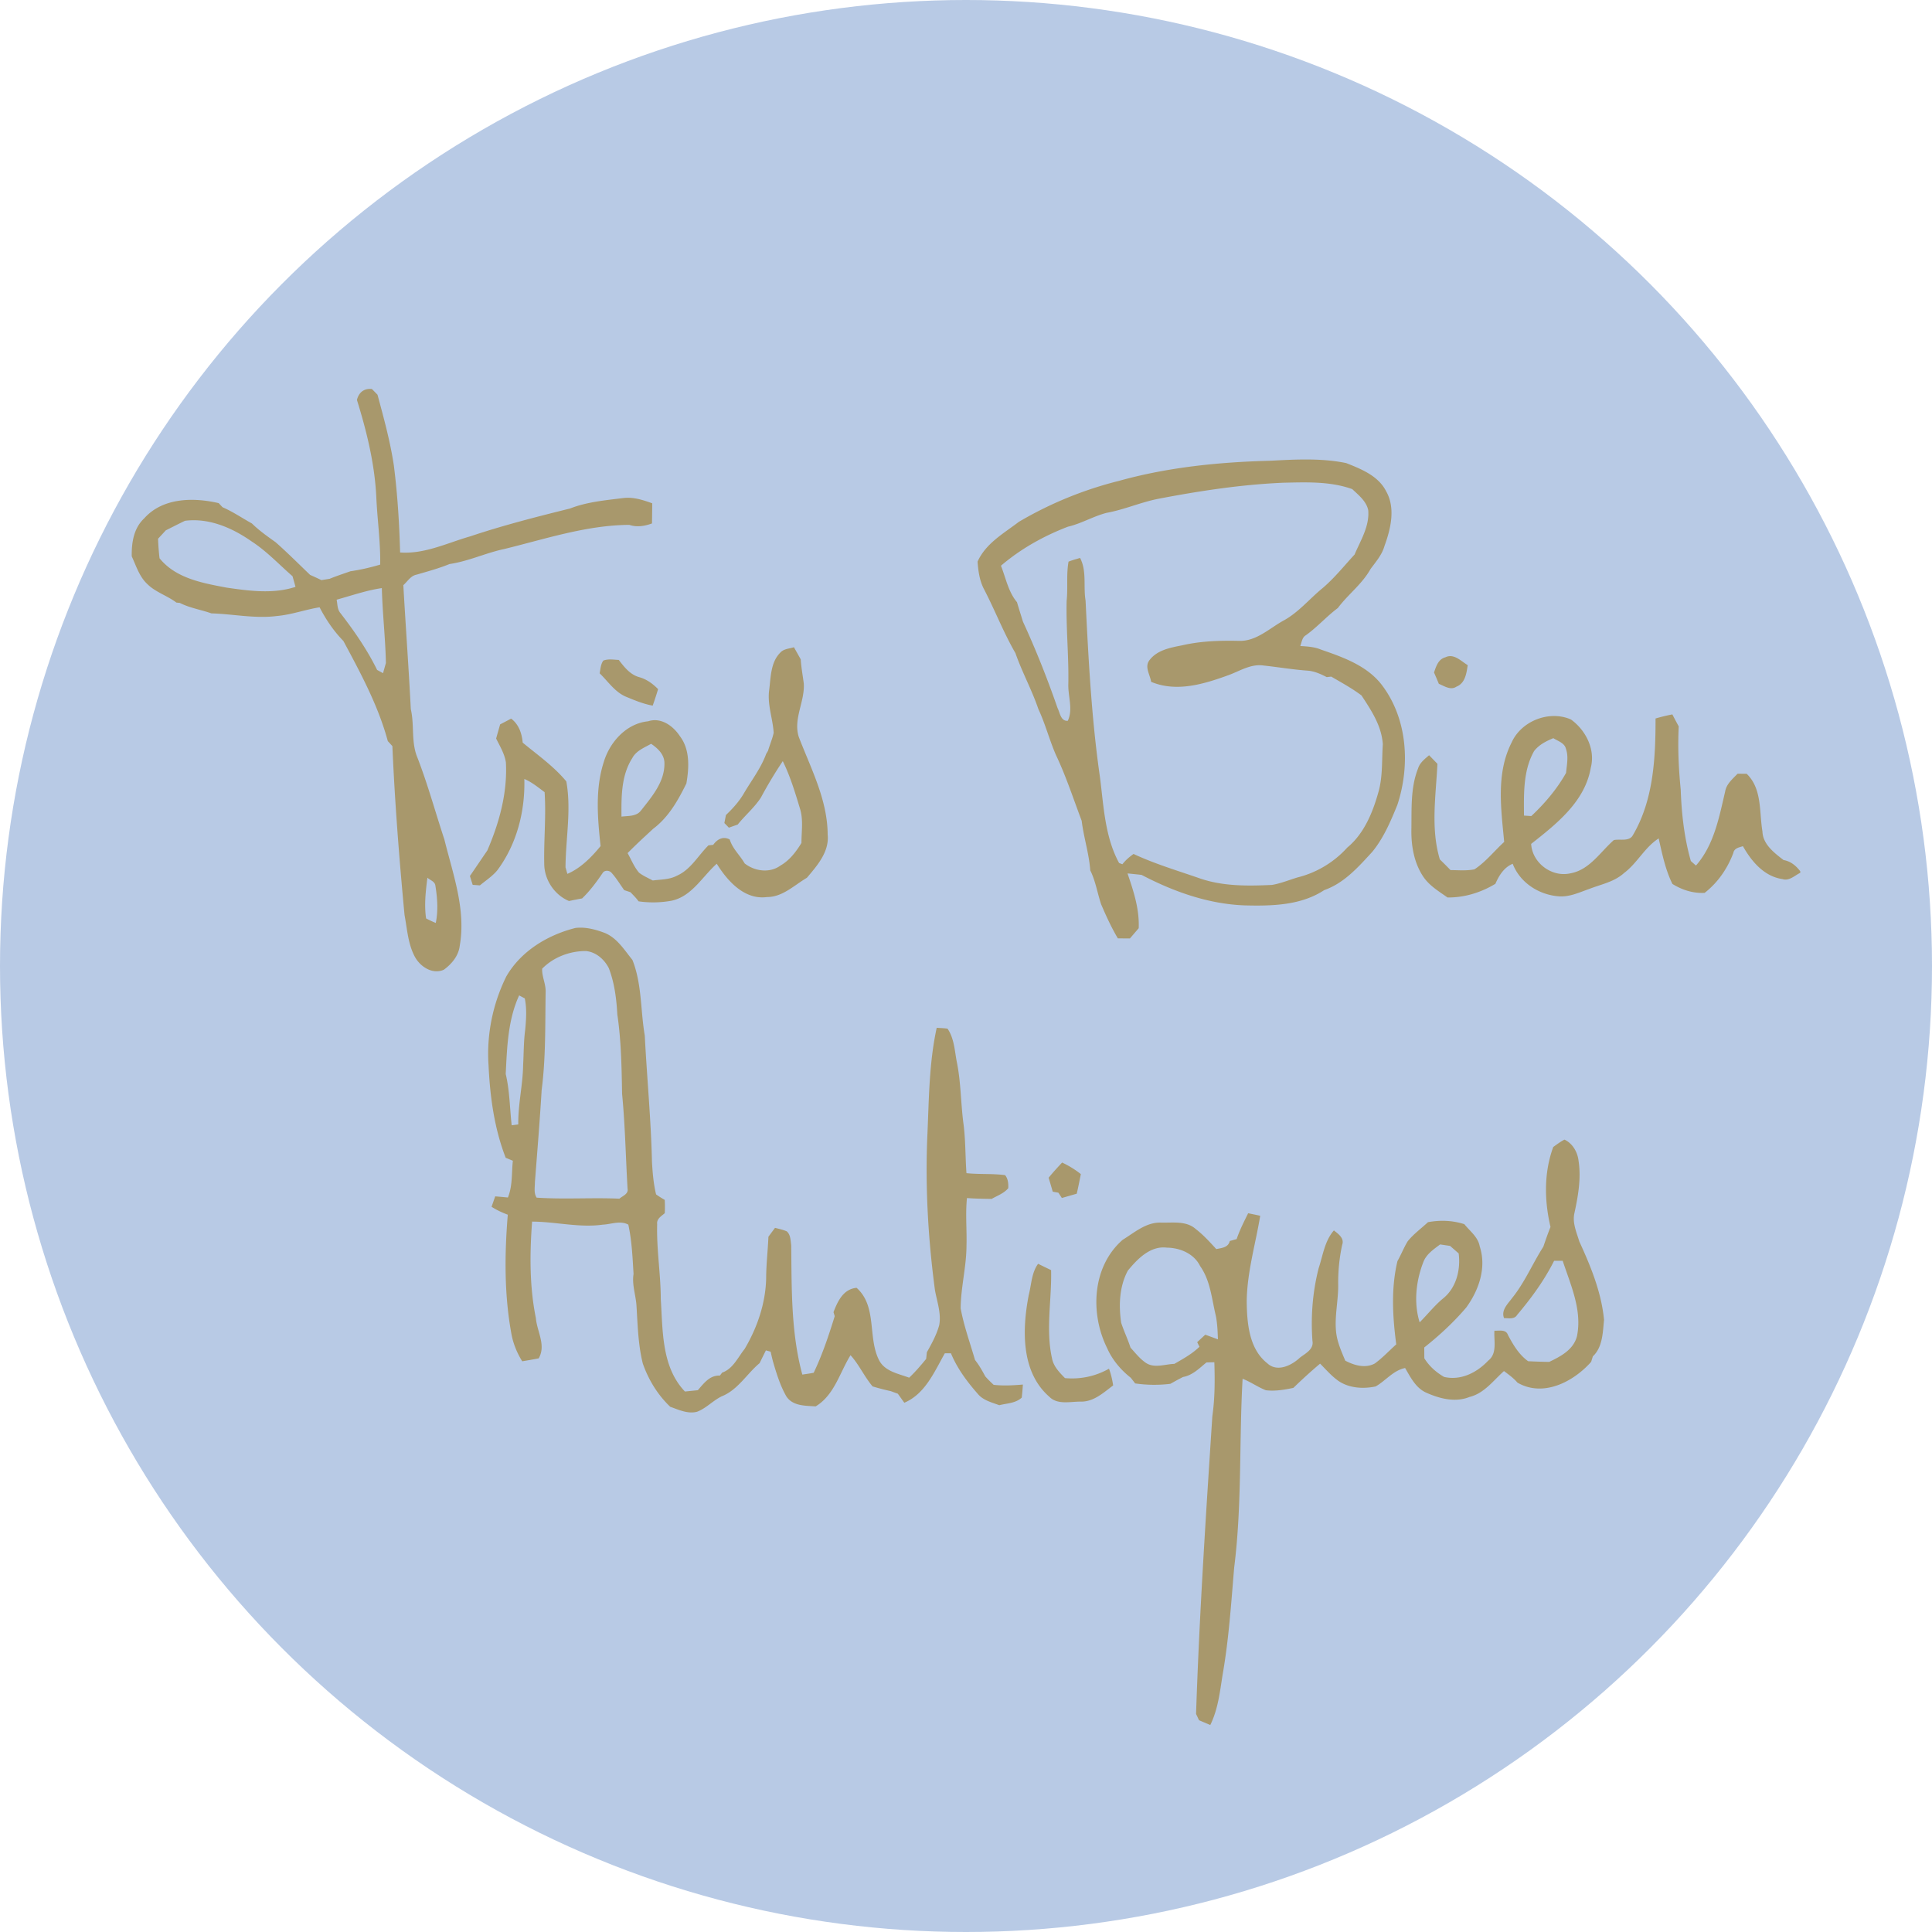 <svg width="312" height="312" xmlns="http://www.w3.org/2000/svg"><g transform="translate(-.727 -.195)" fill="none" fill-rule="evenodd"><circle fill="#B8CAE5" cx="156.727" cy="156.195" r="156"/><path d="M253.367 184.231c1.322.6 2.137 2.039 2.286 3.453.425 2.803-.067 5.626-.66 8.362-.386 1.593.328 3.132.776 4.629 1.847 4.023 3.574 8.217 3.994 12.666-.203 2.024-.217 4.406-1.804 5.893-.068.223-.208.663-.275.886-2.875 3.24-7.741 5.762-11.899 3.36-.627-.736-1.413-1.297-2.18-1.873-1.726 1.544-3.192 3.597-5.56 4.183-2.335.94-4.891.262-7.08-.731-1.626-.77-2.46-2.46-3.324-3.941-1.929.387-3.13 2.053-4.765 2.977-2.001.417-4.273.29-6.01-.9-1.113-.785-2-1.83-2.956-2.784a82.574 82.574 0 00-4.312 3.912c-1.46.305-2.96.571-4.451.382-1.302-.513-2.445-1.346-3.752-1.85-.574 10.15-.082 20.386-1.36 30.49-.488 5.768-.86 11.559-1.862 17.262-.44 2.765-.738 5.612-1.997 8.16l-1.818-.77c-.12-.252-.357-.766-.478-1.017.53-16.052 1.587-32.064 2.629-48.086.415-2.886.42-5.806.323-8.711-.323.005-.96.024-1.278.034-1.143.944-2.257 2.082-3.777 2.348-.69.354-1.37.722-2.04 1.104a21.534 21.534 0 01-5.69-.063c-.174-.227-.531-.687-.71-.915-1.62-1.278-2.985-2.89-3.82-4.789-2.783-5.607-2.42-13.199 2.518-17.494 1.93-1.186 3.825-2.885 6.231-2.77 1.862.04 4.047-.319 5.556 1.032 1.23.94 2.277 2.101 3.323 3.24.878-.18 1.93-.243 2.18-1.303.367-.107.734-.208 1.105-.305.492-1.448 1.186-2.813 1.862-4.179.65.13 1.297.266 1.948.407-.762 4.61-2.132 9.142-2.18 13.853.043 3.467.371 7.63 3.294 9.945 1.606 1.535 3.945.392 5.31-.895.883-.674 2.262-1.342 2.012-2.693-.29-3.926.024-7.911.998-11.727.69-2.077.974-4.42 2.464-6.115.69.537 1.717 1.259 1.346 2.295a28.464 28.464 0 00-.651 6.425c.039 2.561-.608 5.104-.338 7.675.17 1.631.859 3.137 1.481 4.638 1.437.756 3.227 1.279 4.76.46 1.26-.91 2.315-2.062 3.473-3.094-.589-4.454-.859-9.03.193-13.441.593-1.046 1.027-2.18 1.654-3.206.945-1.171 2.175-2.062 3.275-3.084 1.953-.363 3.97-.295 5.87.32.911 1.133 2.218 2.067 2.488 3.592 1.129 3.438-.144 7.09-2.194 9.888-2.016 2.367-4.327 4.498-6.762 6.43 0 .581.005 1.162.01 1.748.78 1.273 1.905 2.266 3.192 3.012 2.72.62 5.286-.688 7.124-2.63 1.5-1.162.892-3.215 1.003-4.837.762.039 1.852-.261 2.18.683.849 1.593 1.765 3.171 3.265 4.246 1.129.058 2.262.092 3.4.112 1.857-.891 3.902-1.952 4.481-4.126.878-4.222-1.013-8.284-2.3-12.201-.463-.005-.927-.005-1.385-.005-1.596 3.18-3.69 6.043-5.98 8.75-.449.75-1.39.503-2.103.512-.52-1.278.627-2.324 1.312-3.258 2.04-2.533 3.294-5.559 5.035-8.285.362-1.07.733-2.135 1.153-3.181-1.003-4.251-1.076-8.779.443-12.914.584-.42 1.163-.852 1.804-1.19zM98.158 150.768c2.132.75 3.342 2.775 4.698 4.445 1.553 3.898 1.292 8.135 1.996 12.207.352 6.817 1.008 13.606 1.163 20.433.106 1.753.246 3.52.665 5.23.449.314.912.61 1.394.88.039.717.048 1.434.005 2.15-.55.48-1.34.916-1.225 1.778-.116 4.047.579 8.061.583 12.11.338 5.108.107 10.937 3.902 14.913l2.079-.213c.965-1.1 1.924-2.44 3.569-2.363l.362-.48c1.765-.615 2.532-2.455 3.627-3.815 2.117-3.569 3.492-7.684 3.482-11.868.038-2.092.275-4.169.362-6.256.352-.48.709-.958 1.065-1.438.632.165 1.283.3 1.891.562.627.537.622 1.477.724 2.242.086 6.982-.049 14.095 1.794 20.893.612-.092 1.225-.17 1.837-.295 1.409-2.94 2.431-6.034 3.396-9.137-.049-.165-.15-.484-.198-.65.675-1.762 1.582-3.727 3.728-3.93 3.405 3.04 1.717 8.114 3.7 11.818.993 1.72 3.09 2.053 4.789 2.697.998-.939 1.88-1.98 2.749-3.035.029-.272.082-.804.11-1.07.787-1.41 1.578-2.833 2.002-4.402.338-1.912-.362-3.777-.694-5.636-1.105-8.304-1.592-16.695-1.22-25.072.255-5.776.265-11.62 1.504-17.29.579.048 1.167.048 1.746.14 1.08 1.564 1.148 3.564 1.5 5.38.656 3.205.637 6.492 1.042 9.732.386 2.72.318 5.48.516 8.221 2.074.223 4.177.044 6.246.325.472.586.54 1.37.506 2.101-.694.838-1.765 1.21-2.686 1.734-1.331-.025-2.663-.034-3.984-.14-.265 2.551-.005 5.108-.077 7.664-.005 3.414-.921 6.755-.94 10.159.52 2.837 1.514 5.568 2.32 8.333.655.818 1.162 1.738 1.663 2.658.425.474.873.92 1.346 1.35 1.567.18 3.144.088 4.717-.043a38.769 38.769 0 01-.184 2.107c-.984.92-2.401.915-3.631 1.225-1.24-.465-2.62-.78-3.492-1.86-1.722-1.96-3.309-4.096-4.312-6.527-.246 0-.738.005-.984.005-1.698 2.988-3.169 6.556-6.545 7.985-.352-.485-.699-.974-1.046-1.458a141.76 141.76 0 01-1.114-.407 43.42 43.42 0 01-2.957-.77c-1.34-1.573-2.18-3.524-3.569-5.04-1.76 2.837-2.6 6.43-5.633 8.265-1.664-.126-3.656-.029-4.717-1.598-1.013-1.757-1.611-3.747-2.185-5.694-.13-.513-.25-1.031-.366-1.544-.193-.054-.57-.16-.763-.209-.342.683-.68 1.37-1.017 2.058-2.079 1.743-3.516 4.324-6.12 5.36-1.409.683-2.49 1.918-3.965 2.484-1.486.407-2.966-.31-4.346-.794-2.025-1.922-3.501-4.338-4.427-6.972-.767-3.065-.83-6.242-1.027-9.374-.111-1.71-.753-3.37-.473-5.094-.16-2.668-.27-5.36-.844-7.975-1.288-.707-2.778-.058-4.138.005-3.82.528-7.587-.484-11.402-.494-.386 5.196-.43 10.44.608 15.567.183 2.189 1.683 4.397.458 6.517-.883.17-1.77.33-2.662.47-.825-1.327-1.428-2.78-1.722-4.314-1.191-6.387-1.133-12.909-.608-19.358-.916-.34-1.799-.75-2.619-1.279.198-.561.391-1.123.589-1.68.685.058 1.365.116 2.05.184.771-1.879.583-3.956.8-5.936l-1.157-.48c-1.843-4.75-2.532-9.867-2.769-14.937-.342-4.924.685-9.945 2.875-14.361 2.373-4.097 6.665-6.677 11.155-7.815 1.524-.19 3.077.198 4.505.716zm70.213 53.519c.7.344 1.394.682 2.098 1.021.121 4.75-.897 9.563.15 14.26.25 1.307 1.2 2.266 2.093 3.181 2.489.223 4.93-.29 7.104-1.52.338.867.53 1.777.676 2.697-1.563 1.176-3.164 2.673-5.253 2.615-1.678-.01-3.752.556-5.069-.795-4.61-4.014-4.374-10.957-3.303-16.457.434-1.685.438-3.54 1.504-5.002zm14.489 1.109c-1.37 2.551-1.486 5.587-1.076 8.405.44 1.36 1.07 2.654 1.51 4.024.767.842 1.48 1.762 2.426 2.421 1.384.973 3.115.247 4.654.203 1.418-.818 2.87-1.612 4.056-2.764-.092-.184-.275-.557-.366-.741.429-.402.863-.804 1.302-1.206.68.242 1.36.494 2.045.75-.044-1.258-.092-2.522-.328-3.757-.67-2.74-.868-5.699-2.547-8.076-.974-1.995-3.231-2.954-5.353-2.973-2.677-.349-4.77 1.82-6.323 3.714zm50.43-4.237c-1.062.804-2.244 1.583-2.721 2.89-1.177 3.051-1.558 6.528-.584 9.69 1.298-1.284 2.417-2.746 3.844-3.903 2.093-1.724 2.798-4.62 2.46-7.23-.468-.406-.93-.808-1.389-1.21-.405-.058-1.21-.18-1.61-.237zM95.35 153.779c-2.604-.009-5.233.98-7.07 2.853-.058 1.225.578 2.411.564 3.66-.087 5.317.038 10.663-.646 15.945-.295 4.958-.705 9.907-1.086 14.86 0 .833-.212 1.763.28 2.508 4.447.296 8.913-.029 13.365.165.506-.445 1.495-.755 1.316-1.612-.299-5.099-.386-10.212-.882-15.296-.077-4.29-.14-8.604-.772-12.85-.135-2.528-.458-5.075-1.365-7.453-.714-1.423-2.074-2.624-3.704-2.78zm76.898 34.156a15.19 15.19 0 013.024 1.865c-.207 1.055-.415 2.115-.66 3.166l-2.403.693-.564-.857-.911-.16c-.217-.756-.44-1.506-.661-2.257.69-.847 1.428-1.65 2.175-2.45zm-87.682-26.994c-1.828 3.985-1.954 8.396-2.17 12.696.65 2.711.65 5.52.964 8.28l1.066-.136c-.053-3.215.733-6.362.781-9.568.106-1.883.082-3.781.328-5.655.164-1.7.285-3.443-.058-5.128-.226-.12-.685-.368-.911-.489zM60.789 63.017c.227.232.676.687.902.92 1.023 3.796 2.07 7.592 2.648 11.485.588 4.644.873 9.32 1.003 13.993 3.98.286 7.616-1.544 11.344-2.61 5.276-1.767 10.678-3.147 16.07-4.483 2.764-1.08 5.735-1.336 8.653-1.7 1.606-.198 3.154.32 4.644.848 0 1.084-.024 2.169-.033 3.254-1.182.435-2.45.644-3.666.232-6.902.044-13.543 2.276-20.19 3.898-2.999.634-5.796 1.985-8.84 2.426-1.721.707-3.516 1.186-5.295 1.709-.975.17-1.481 1.099-2.166 1.704.376 6.677.868 13.35 1.206 20.027.603 2.566.024 5.311 1.056 7.79 1.683 4.334 2.899 8.827 4.36 13.234 1.384 5.607 3.52 11.34 2.484 17.193-.188 1.618-1.297 2.935-2.566 3.86-1.808.813-3.786-.47-4.664-2.063-1.128-2.073-1.254-4.498-1.683-6.779-.858-9.079-1.567-18.167-1.963-27.275l-.738-.799c-1.543-5.718-4.384-10.981-7.172-16.172-1.562-1.598-2.821-3.457-3.844-5.442-2.31.372-4.528 1.196-6.868 1.404-3.54.46-7.065-.32-10.6-.421-1.698-.596-3.497-.872-5.113-1.69-.135-.015-.41-.04-.545-.054-1.485-1.128-3.362-1.665-4.702-2.997-1.278-1.19-1.794-2.92-2.508-4.469-.039-2.213.318-4.576 2.03-6.15 2.99-3.35 7.958-3.384 12.01-2.444.159.169.472.503.631.668 1.66.711 3.155 1.748 4.732 2.614 1.167 1.143 2.498 2.082 3.82 3.022 1.924 1.694 3.737 3.52 5.59 5.292.612.266 1.215.547 1.818.838.439-.073.882-.14 1.326-.213 1.1-.455 2.233-.819 3.352-1.216 1.63-.237 3.236-.61 4.813-1.075.063-3.675-.472-7.316-.631-10.981-.266-5.331-1.549-10.536-3.126-15.616.304-1.21 1.148-1.898 2.421-1.762zm157.332 11.96c2.426.963 5.165 2.043 6.438 4.522 1.563 2.726.772 6.067-.246 8.851-.4 1.438-1.398 2.571-2.262 3.743-1.35 2.43-3.636 4.092-5.276 6.295-1.823 1.355-3.323 3.084-5.175 4.401-.613.363-.651 1.128-.887 1.729 1.138.077 2.31.135 3.376.595 3.67 1.26 7.63 2.668 9.988 5.96 3.974 5.438 4.375 12.842 2.31 19.107-1.08 2.649-2.209 5.321-4.032 7.558l-.356.388c-2.14 2.334-4.357 4.741-7.418 5.81-3.777 2.489-8.47 2.576-12.834 2.47-5.87-.213-11.498-2.218-16.664-4.925-.757-.087-1.52-.164-2.272-.237.98 2.862 1.944 5.781 1.804 8.851l-1.418 1.651c-.65-.004-1.297-.01-1.943-.01-1.047-1.757-1.9-3.626-2.701-5.505-.613-1.82-.893-3.747-1.756-5.476-.198-2.716-1.06-5.321-1.389-8.018-1.345-3.554-2.522-7.186-4.157-10.624-1.057-2.425-1.708-5.006-2.831-7.398-1.047-3.094-2.634-5.966-3.71-9.05-1.914-3.302-3.284-6.875-5.04-10.26-.747-1.385-.96-2.963-1.075-4.513 1.326-2.949 4.201-4.542 6.651-6.415a60.89 60.89 0 0116.181-6.624c7.934-2.213 16.2-3.041 24.414-3.25 4.085-.212 8.243-.454 12.28.374zm-148.37 66.96c-.275 2.174-.536 4.391-.213 6.575.507.271 1.028.513 1.563.731.41-1.995.256-4.062-.068-6.052-.091-.659-.858-.857-1.282-1.255zm59.187-37.22c.372.648.734 1.302 1.1 1.955.082 1.308.323 2.596.492 3.888.198 2.935-1.75 5.748-.796 8.672 1.958 5.094 4.635 10.15 4.654 15.747.285 2.764-1.692 5.011-3.356 6.972-2.045 1.196-3.921 3.113-6.444 3.109-3.622.493-6.38-2.581-8.112-5.38-2.335 2.082-4.037 5.292-7.312 5.975a16.59 16.59 0 01-5.315.097c-.376-.537-.854-.993-1.297-1.467-.251-.087-.762-.257-1.018-.34-.67-.92-1.249-1.907-2.006-2.754-.386-.48-1.196-.538-1.52.048-.983 1.433-2.016 2.838-3.28 4.043a81.33 81.33 0 00-2.112.417c-2.339-.974-3.954-3.39-3.998-5.922-.087-3.888.318-7.771.058-11.655-1.047-.774-2.06-1.622-3.275-2.13.145 5.195-1.215 10.497-4.326 14.7-.796.993-1.881 1.675-2.846 2.484-.294-.02-.877-.063-1.167-.087-.116-.354-.337-1.07-.448-1.424.945-1.375 1.876-2.76 2.816-4.135 1.925-4.464 3.26-9.301 2.995-14.211-.207-1.385-.964-2.615-1.577-3.859.212-.76.43-1.52.647-2.285a155.99 155.99 0 001.774-.93c1.24.925 1.737 2.387 1.867 3.878 2.421 2.005 5.02 3.816 7.046 6.261.835 4.595-.106 9.263-.13 13.882.077.266.227.79.3 1.05 2.136-.905 3.9-2.696 5.362-4.483-.477-4.518-.902-9.195.526-13.606.98-3.234 3.66-6.203 7.153-6.551 2.069-.683 4.046.736 5.131 2.406 1.655 2.16 1.486 5.104 1.047 7.636-1.35 2.746-2.88 5.457-5.373 7.326l-1.191 1.104a91.516 91.516 0 00-2.928 2.813c.598 1.06 1.047 2.237 1.852 3.167.675.523 1.466.857 2.214 1.259 1.302-.18 2.691-.13 3.887-.77 2.238-.978 3.43-3.25 5.103-4.905.193-.02.574-.063.767-.082.637-.906 1.61-1.443 2.672-.862.453 1.496 1.654 2.537 2.411 3.864 1.63 1.278 4.056 1.602 5.783.339 1.476-.848 2.513-2.218 3.386-3.646 0-1.903.342-3.87-.29-5.714-.766-2.547-1.548-5.108-2.725-7.5a70.93 70.93 0 00-3.53 5.878c-1.047 1.622-2.547 2.866-3.752 4.367-.473.165-.95.33-1.423.5-.179-.19-.545-.562-.728-.751l.25-1.288c1.076-1.022 2.08-2.13 2.846-3.409 1.244-2.145 2.797-4.12 3.656-6.469l.29-.484c.293-.978.699-1.918.92-2.91-.135-2.3-1.036-4.523-.733-6.852.27-2.067.217-4.488 1.77-6.071.555-.654 1.476-.664 2.233-.906zm141.86 10.85c.332.644.68 1.293 1.027 1.937-.169 3.413-.015 6.827.323 10.221.135 3.888.57 7.772 1.635 11.52.203.183.617.546.825.73 2.918-3.311 3.742-7.795 4.717-11.964.207-1.22 1.2-2.02 2.006-2.867.367.005 1.1.01 1.466.01 2.518 2.421 2.016 6.154 2.547 9.311.067 2.087 1.915 3.462 3.414 4.624 1.153.19 1.997.906 2.697 1.811v.247c-.926.44-1.775 1.366-2.885 1.012-2.956-.43-4.987-2.852-6.376-5.311-.641.203-1.413.32-1.557 1.113-.95 2.523-2.504 4.77-4.63 6.426-1.862.092-3.627-.465-5.2-1.443-1.143-2.32-1.65-4.847-2.218-7.35-2.267 1.442-3.463 3.999-5.605 5.597-1.562 1.419-3.675 1.806-5.575 2.547-1.635.571-3.285 1.375-5.06 1.196-3.158-.267-6.173-2.218-7.335-5.249-1.413.596-2.21 1.888-2.798 3.24-2.344 1.413-4.982 2.227-7.726 2.207-1.384-.978-2.894-1.878-3.878-3.302-1.548-2.276-2.02-5.113-1.958-7.825.048-3.249-.145-6.643 1.08-9.718.285-.93 1.08-1.52 1.775-2.13.338.344 1.013 1.041 1.35 1.39-.245 5.127-1.118 10.405.387 15.431a83.173 83.173 0 011.726 1.729c1.288.01 2.595.135 3.873-.126 1.818-1.201 3.193-2.959 4.794-4.426-.501-5.33-1.336-11.054 1.192-16.037 1.562-3.505 6.096-5.272 9.588-3.733 2.382 1.714 3.974 4.818 3.207 7.777-.93 5.476-5.537 9.093-9.632 12.313.174 3.084 3.343 5.437 6.333 4.755 3.087-.543 4.818-3.438 7.018-5.37.993-.213 2.512.285 3.086-.809 3.323-5.655 3.656-12.424 3.651-18.825a27.384 27.384 0 012.716-.659zm-62.733-37.419c-6.815.286-13.567 1.312-20.262 2.595-2.84.557-5.512 1.753-8.363 2.271-2.15.552-4.085 1.734-6.26 2.242-3.897 1.492-7.625 3.574-10.808 6.3.79 1.985 1.181 4.212 2.59 5.887.299 1.046.641 2.083.954 3.124 2.103 4.56 3.95 9.228 5.6 13.978.395.78.502 2.13 1.645 2.058.892-1.854.019-3.994.091-5.955.087-4.48-.38-8.948-.27-13.432.222-2.102-.072-4.242.304-6.319.603-.247 1.235-.407 1.862-.6 1.114 2.125.506 4.585.887 6.87.473 9.544.965 19.102 2.33 28.563.603 4.678.786 9.602 3.086 13.834.135.048.4.15.536.198.506-.648 1.128-1.186 1.799-1.66 3.472 1.622 7.152 2.706 10.76 3.965 3.728 1.274 7.712 1.216 11.594 1.036 1.413-.237 2.754-.794 4.124-1.21a16.061 16.061 0 008.035-4.823c2.658-2.193 4.061-5.534 4.982-8.788.772-2.561.58-5.263.758-7.897-.198-2.988-1.862-5.472-3.444-7.883-1.539-1.157-3.227-2.077-4.886-3.04-.183.019-.545.062-.728.082-.974-.504-1.997-.969-3.101-1.046-2.383-.17-4.736-.572-7.11-.828-2.015-.296-3.8.871-5.618 1.544-3.974 1.443-8.402 2.818-12.53 1.09-.155-1.119-1.071-2.368-.314-3.428 1.216-1.69 3.39-2.087 5.3-2.46 3.01-.702 6.116-.794 9.198-.726 2.759.092 4.857-1.966 7.119-3.235 2.45-1.302 4.21-3.496 6.328-5.234 1.939-1.627 3.516-3.622 5.228-5.476.974-2.3 2.435-4.571 2.2-7.181-.324-1.453-1.554-2.411-2.576-3.38-3.54-1.273-7.341-1.113-11.04-1.036zM105.88 120.312c-1.1.62-2.407 1.114-3.039 2.3-1.799 2.808-1.775 6.241-1.75 9.457 1.09-.136 2.425 0 3.163-.998 1.766-2.242 3.864-4.668 3.772-7.713-.044-1.37-1.1-2.33-2.146-3.046zm145.698-.91c-1.162.48-2.305 1.055-3.101 2.072-1.79 3.152-1.664 6.92-1.64 10.43l1.182.077c2.18-2.048 4.142-4.353 5.614-6.972.115-1.283.424-2.624-.02-3.879-.222-.968-1.302-1.249-2.035-1.728zm-150.922-12.633c.868 1.133 1.809 2.348 3.246 2.765 1.216.324 2.233 1.065 3.101 1.951a55.381 55.381 0 01-.873 2.663c-1.5-.27-2.913-.857-4.311-1.438-1.8-.76-2.894-2.47-4.254-3.781.14-.698.159-1.463.598-2.058.8-.3 1.664-.14 2.493-.102zm137.094.843c-.197 1.307-.405 2.91-1.808 3.466-.96.644-1.954-.092-2.856-.45a77.048 77.048 0 00-.776-1.83c.333-.983.685-2.155 1.823-2.45 1.375-.683 2.537.615 3.617 1.264zM62.39 95.168c-2.493.363-4.88 1.205-7.301 1.874.144.687.1 1.457.525 2.048 2.257 2.92 4.384 5.97 6.015 9.296l.955.518.463-1.641c-.082-4.038-.555-8.057-.656-12.095zm-31.793-10.87c-1.037.498-2.06 1.03-3.091 1.54-.415.454-.835.905-1.254 1.355.038 1.056.116 2.111.24 3.157 2.644 3.263 6.965 4.01 10.853 4.745l.58.083c3.492.496 7.11.91 10.522-.209-.154-.571-.318-1.143-.477-1.714-2.17-1.888-4.143-4.019-6.564-5.597-3.145-2.203-6.888-3.854-10.809-3.36z" fill="#A8986C" fill-rule="nonzero"/></g></svg>